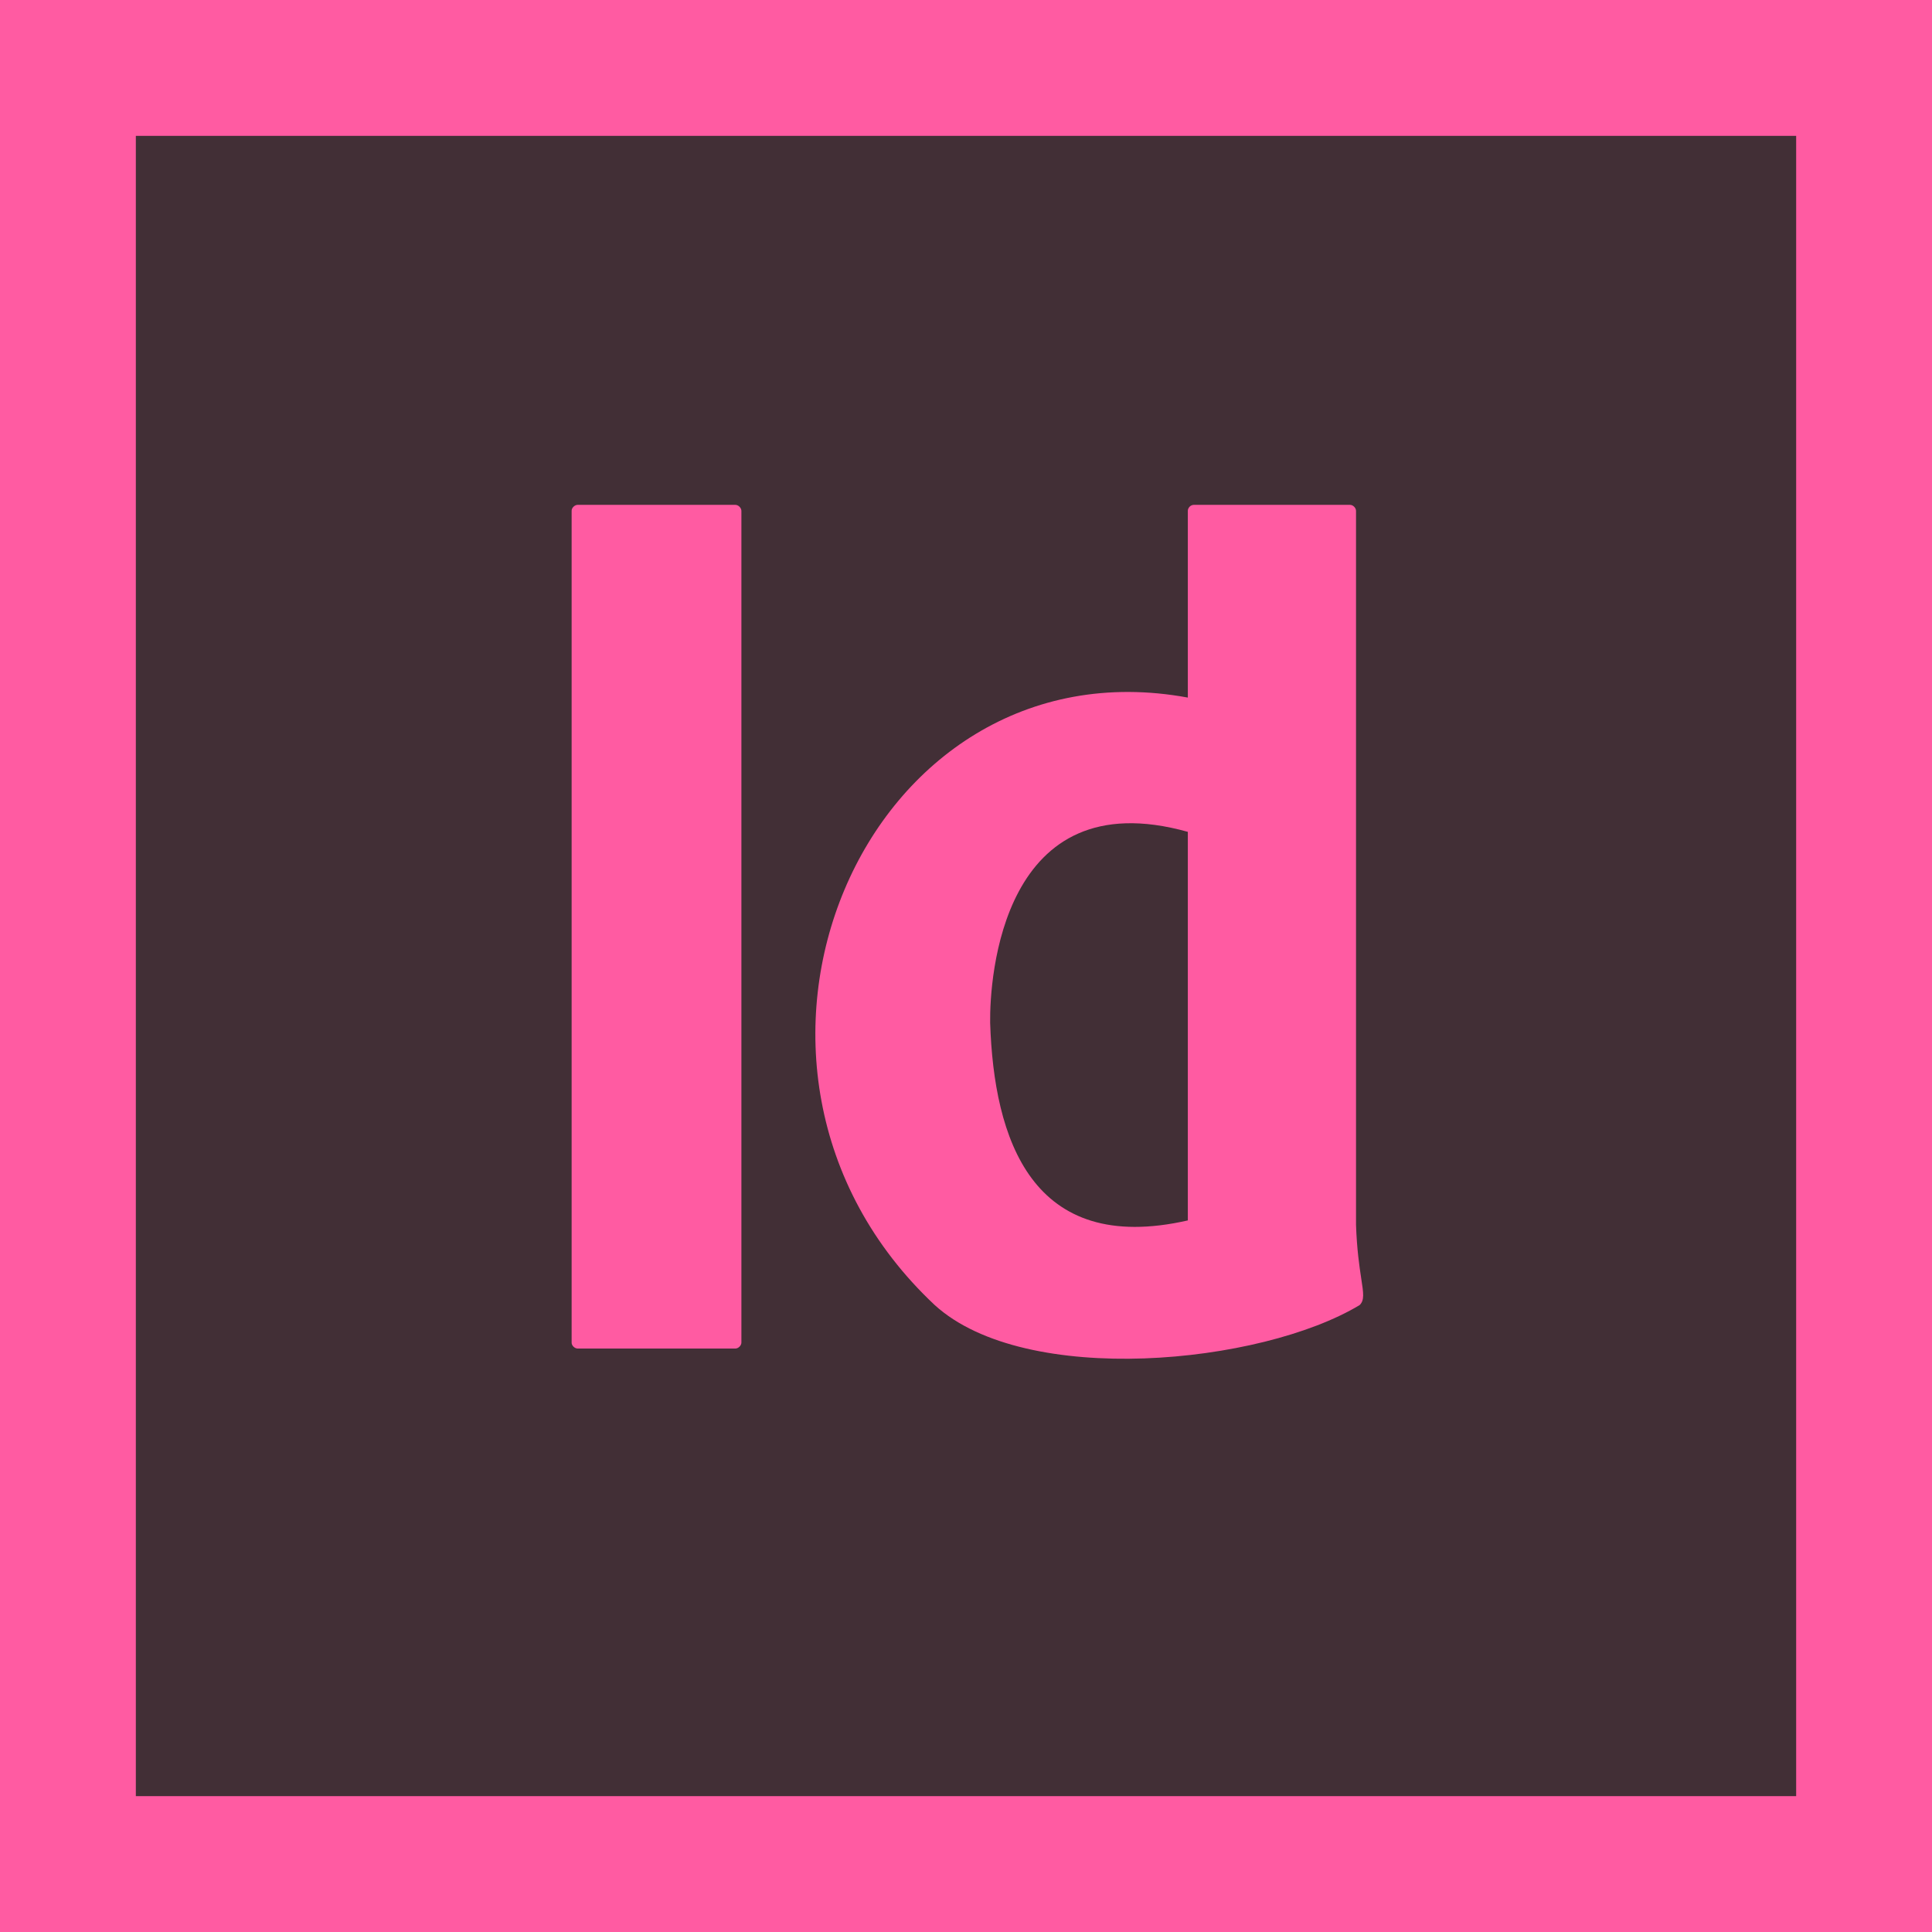 <svg width="16" height="16" viewBox="0 0 16 16" fill="none" xmlns="http://www.w3.org/2000/svg">
<g clip-path="url(#clip0_2179_3585)">
<rect width="16" height="16" fill="#FF5BA2"/>
<path fill-rule="evenodd" clip-rule="evenodd" d="M14.875 1.125H1.125V14.875H14.875V1.125ZM4.784 11.168H6.09V11.168C6.115 11.168 6.14 11.143 6.14 11.118V4.231C6.14 4.206 6.115 4.181 6.09 4.181H4.784C4.759 4.181 4.733 4.206 4.734 4.231V11.118C4.733 11.143 4.759 11.168 4.784 11.168ZM11.23 4.231V10.144C11.237 10.348 11.258 10.488 11.273 10.587C11.292 10.71 11.301 10.768 11.26 10.808C10.442 11.301 8.493 11.493 7.741 10.808C5.636 8.834 7.155 5.284 9.837 5.777V4.231C9.837 4.206 9.859 4.181 9.887 4.181H11.18C11.206 4.181 11.23 4.206 11.23 4.231V4.231ZM9.837 6.889V10.107C8.541 10.402 8.231 9.428 8.2 8.47C8.195 8.104 8.295 6.458 9.837 6.889Z" fill="#422F36"/>
</g>
<defs>
<clipPath id="clip0_2179_3585">
<rect width="16" height="16" fill="white"/>
</clipPath>
</defs>
</svg>
